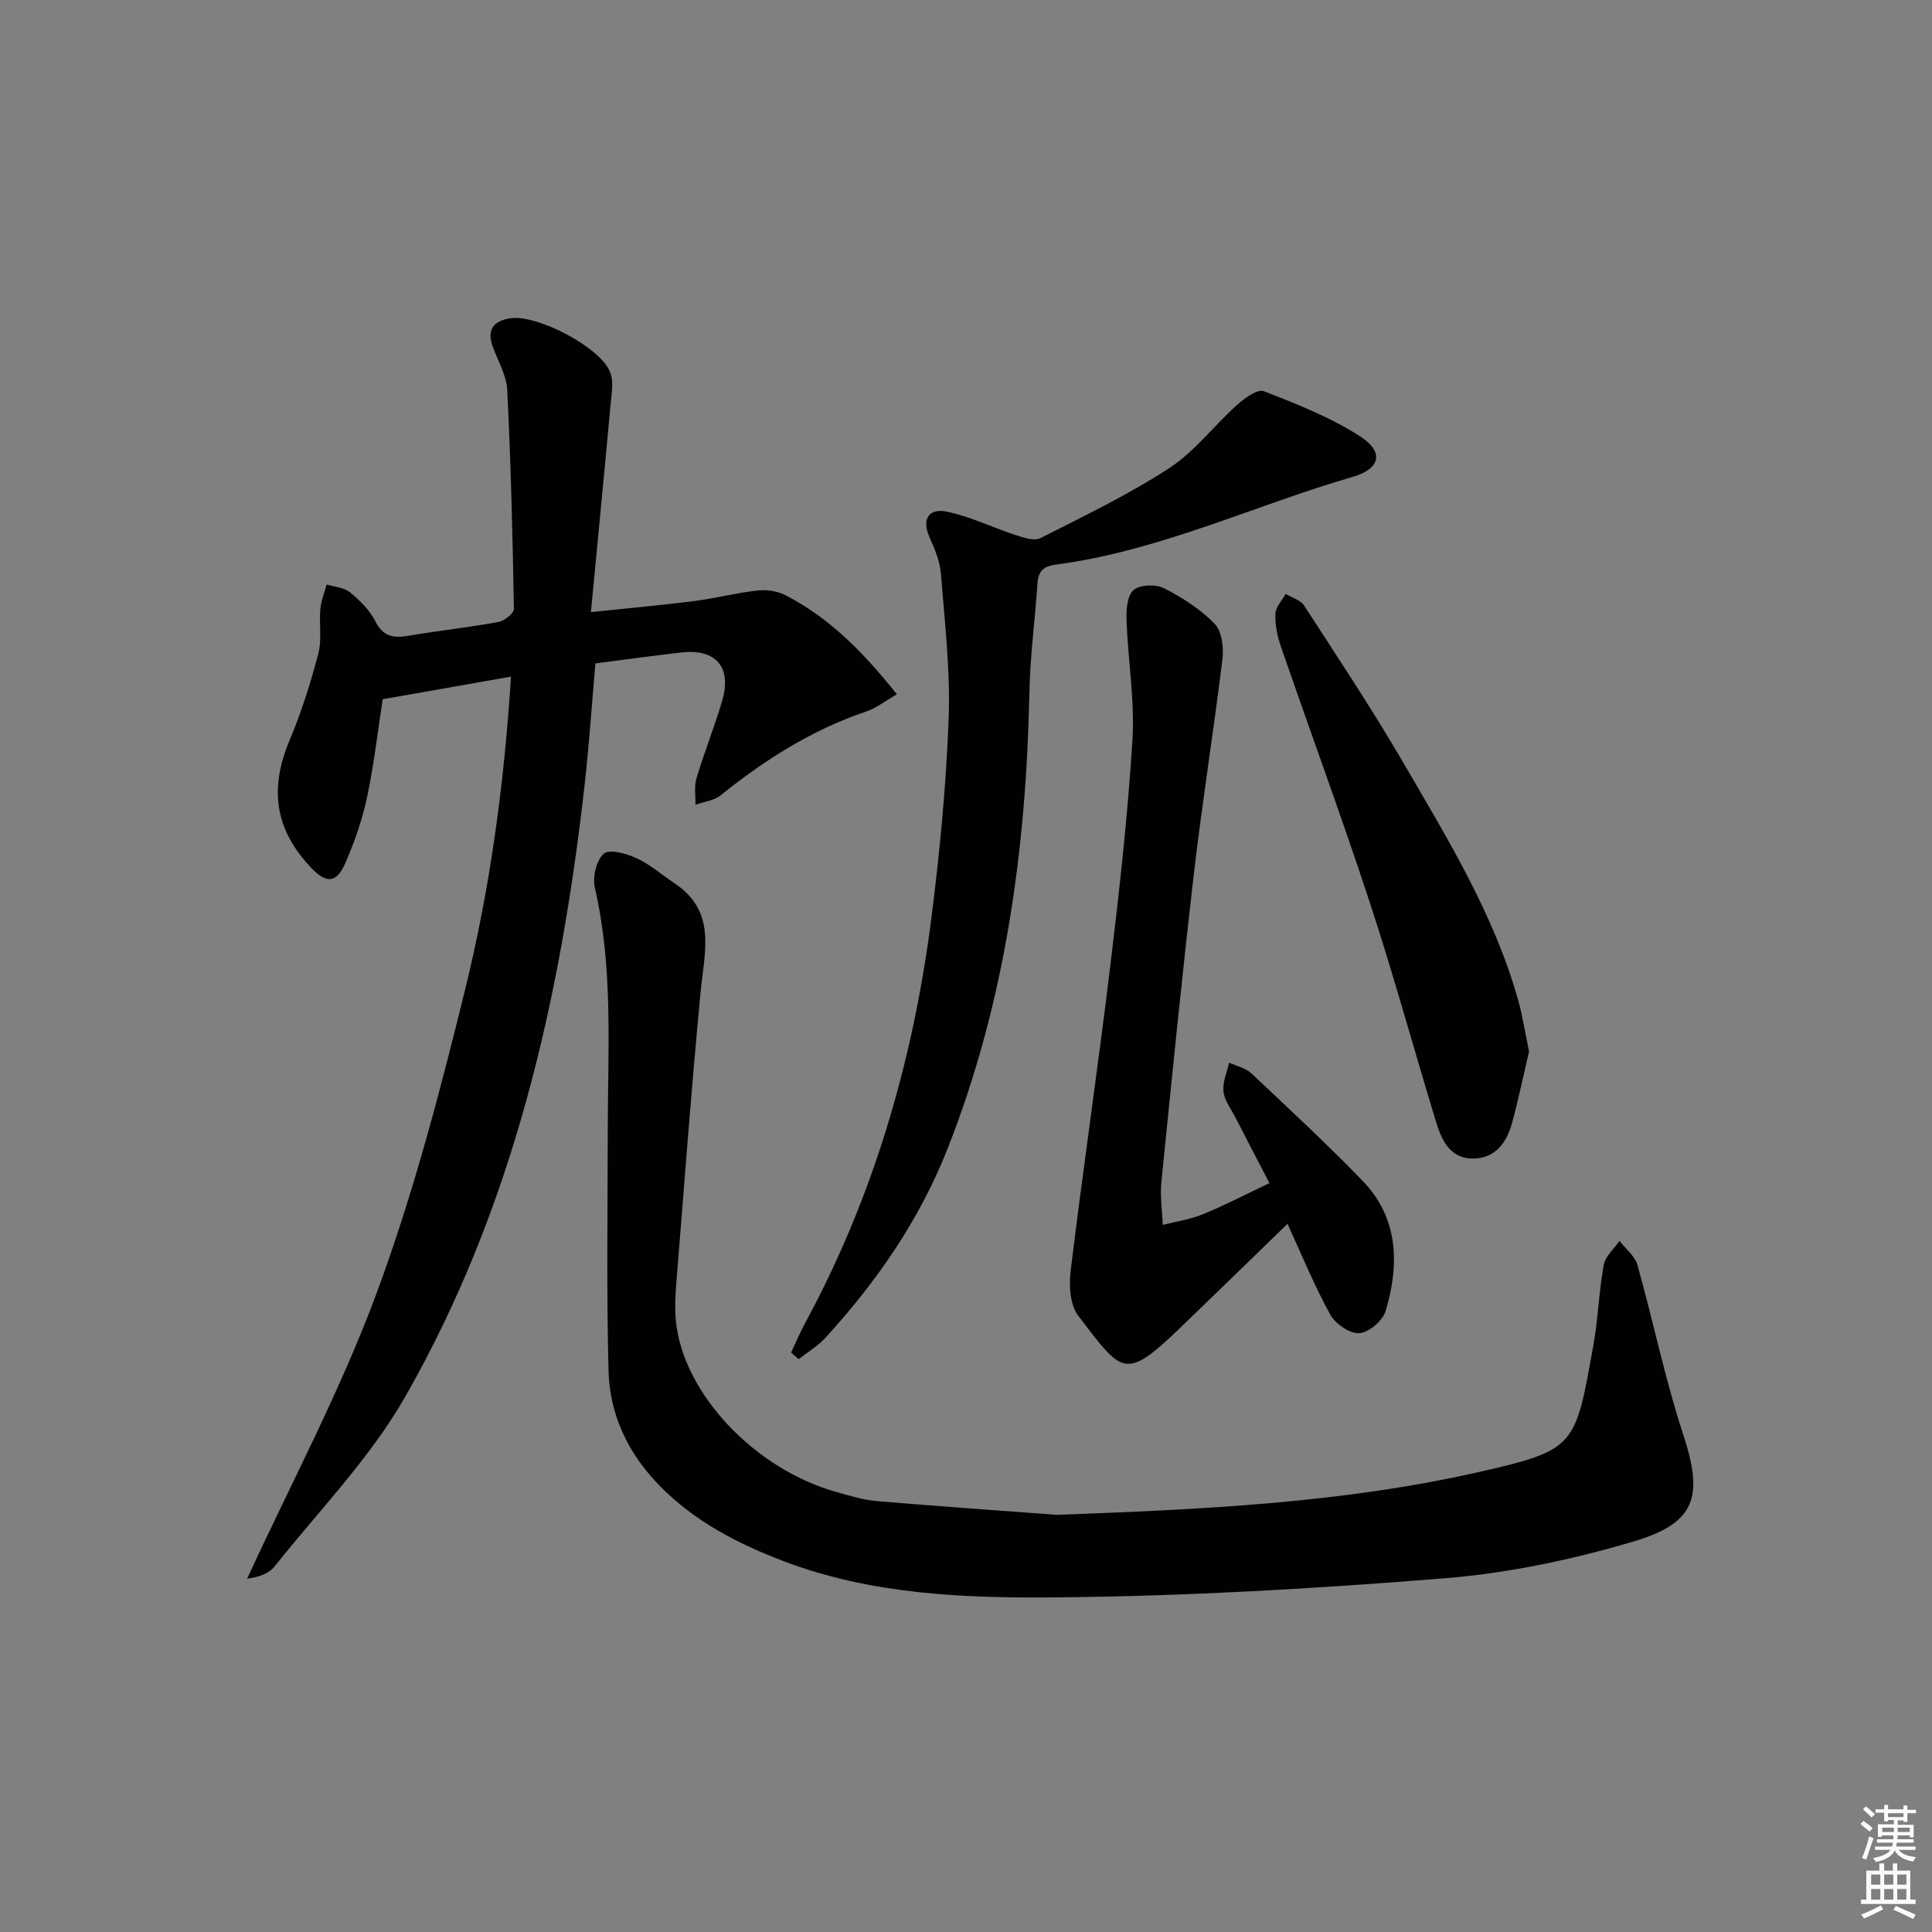 <svg enable-background="new 0 0 400 400" viewBox="0 0 400 400" xmlns="http://www.w3.org/2000/svg"><rect x="0" y="0" width="400" height="400" fill="#808080" stroke="none"/><g fill="#010100"><path d="m218.74 313.63c29.5-1.09 58.92-2.37 87.71-8.92 19.93-4.53 19.69-5.37 23.42-26.06 1-5.54 1.16-11.24 2.17-16.78.33-1.79 2.13-3.31 3.26-4.95 1.28 1.66 3.2 3.13 3.72 5 3.27 11.63 5.68 23.52 9.44 34.98 4.2 12.8 2.82 18.37-10.26 22.25-12.63 3.74-25.8 6.53-38.9 7.6-26.83 2.18-53.76 3.72-80.67 3.97-19 .18-38.26-.58-56.49-7.53-9.55-3.65-18.49-8.29-25.73-15.75-6.41-6.61-10.18-14.56-10.42-23.62-.43-16.6-.18-33.22-.16-49.83.02-16.77 1.16-33.58-2.67-50.18-.51-2.21.3-5.68 1.85-7.07 1.11-1.01 4.68-.03 6.76.93 2.82 1.3 5.25 3.45 7.88 5.2 8.81 5.85 6.19 14.24 5.4 22.51-1.9 20-3.4 40.04-5.01 60.07-.21 2.62-.36 5.28-.12 7.89 1.39 15.01 16.23 30.82 33.33 35.59 2.71.76 5.46 1.61 8.24 1.85 12.4 1.05 24.83 1.91 37.25 2.85z"/><path d="m105.79 140.09c-9.04 1.59-17.45 3.08-26.56 4.68-.98 6.34-1.77 13.37-3.23 20.27-.99 4.67-2.6 9.29-4.52 13.67-1.84 4.21-3.93 4.27-7.12.89-7.46-7.89-8.64-16.26-4.4-26.34 2.43-5.78 4.34-11.83 5.94-17.91.77-2.93.15-6.2.43-9.3.15-1.7.85-3.36 1.3-5.04 1.64.51 3.6.62 4.83 1.62 2.03 1.66 4.06 3.66 5.22 5.96 1.6 3.17 3.69 3.58 6.8 3.05 6.21-1.06 12.49-1.73 18.68-2.86 1.25-.23 3.26-1.79 3.24-2.71-.26-15.12-.64-30.24-1.38-45.33-.15-3.01-1.9-5.95-2.98-8.89-1.3-3.55.09-5.45 3.65-5.96 5.58-.8 18.66 6.02 20.65 11.2.76 1.96.27 4.48.07 6.72-1.28 14.01-2.65 28.02-4.07 42.92 7.96-.84 14.66-1.43 21.33-2.28 4.43-.57 8.78-1.71 13.21-2.2 1.88-.21 4.11.14 5.78 1 9.19 4.73 16.2 11.94 23.03 20.5-2.46 1.4-4.3 2.88-6.4 3.58-11.2 3.78-20.95 9.98-30.09 17.33-1.38 1.11-3.46 1.33-5.22 1.96.05-1.83-.29-3.77.21-5.46 1.62-5.39 3.73-10.64 5.32-16.04 2.06-6.99-1.28-10.85-8.47-10.03-5.77.66-11.52 1.46-17.77 2.26-.73 8.37-1.29 16.77-2.23 25.13-4.99 44.42-14.79 87.59-37.17 126.74-7.27 12.71-17.83 23.54-27.04 35.11-1.19 1.49-3.32 2.23-5.66 2.51 9.01-19.58 19.23-38.71 26.71-58.86 7.59-20.44 13.16-41.73 18.38-62.94 5.19-21.08 8.13-42.62 9.53-64.95z"/><path d="m262.82 244.95c-2.49-4.8-4.77-9.17-7.02-13.56-.91-1.78-2.28-3.53-2.49-5.4-.21-1.93.73-3.99 1.17-5.99 1.55.72 3.41 1.11 4.59 2.22 7.76 7.29 15.57 14.55 22.98 22.19 7.53 7.77 7.72 17.35 4.83 27.02-.6 2-3.47 4.46-5.44 4.59s-4.96-1.92-6.02-3.84c-3.26-5.9-5.82-12.2-8.86-18.8-7.71 7.48-14.96 14.56-22.26 21.58-11.53 11.09-11.95 9.3-21.06-2.54-1.72-2.23-1.94-6.29-1.57-9.34 2.57-21.1 5.67-42.14 8.22-63.25 1.87-15.5 3.61-31.04 4.57-46.61.5-8.16-.92-16.43-1.22-24.66-.08-2.18.09-5.16 1.42-6.37 1.27-1.15 4.61-1.27 6.32-.41 3.8 1.93 7.57 4.35 10.51 7.38 1.5 1.54 1.89 4.92 1.6 7.32-1.8 14.81-4.18 29.54-5.9 44.35-2.47 21.29-4.6 42.62-6.74 63.94-.29 2.9.17 5.88.28 8.83 2.77-.71 5.66-1.11 8.28-2.19 4.55-1.85 8.94-4.15 13.81-6.46z"/><path d="m163.79 280.03c.95-2.02 1.81-4.08 2.87-6.04 14.27-26.34 22.46-54.62 26.21-84.2 1.73-13.66 3.04-27.42 3.54-41.17.36-9.92-.82-19.91-1.61-29.85-.2-2.56-1.28-5.14-2.35-7.53-1.7-3.81-.08-6.04 3.45-5.33 4.91.98 9.53 3.29 14.34 4.86 1.66.54 3.88 1.3 5.18.64 9.03-4.58 18.22-8.99 26.67-14.5 5.28-3.44 9.27-8.81 14.04-13.09 1.55-1.39 4.24-3.34 5.54-2.83 6.88 2.69 13.92 5.44 20.06 9.44 4.88 3.18 4 6.65-1.58 8.27-20.52 5.96-40.03 15.36-61.46 18.18-2.66.35-3.73 1.34-3.9 3.96-.48 7.45-1.51 14.88-1.66 22.34-.65 32.45-4.94 64.2-16.94 94.63-5.83 14.79-14.67 27.55-25.31 39.17-1.57 1.72-3.67 2.96-5.52 4.42-.52-.45-1.05-.91-1.57-1.37z"/><path d="m316.57 217.69c-1.13 4.82-2.17 9.84-3.51 14.79-1.12 4.15-3.59 7.47-8.25 7.38-4.88-.09-6.45-4.15-7.63-8.04-4.54-14.92-8.66-29.98-13.52-44.79-5.85-17.82-12.34-35.42-18.46-53.16-.74-2.15-1.22-4.53-1.15-6.78.05-1.4 1.38-2.76 2.13-4.13 1.3.79 3.08 1.27 3.82 2.41 6.96 10.74 14.06 21.41 20.5 32.47 9.19 15.8 18.83 31.45 23.84 49.29.93 3.33 1.44 6.78 2.23 10.56z"/></g><path d="m385.2 377.6.6-.6c.6.4 1.3.9 1.9 1.5l-.6.7c-.8-.6-1.4-1.1-1.9-1.6zm.3 7.1c.6-1.4 1.1-2.9 1.5-4.5.3.1.6.3.9.4-.5 1.4-1 2.9-1.5 4.4zm.2-10.1.6-.6c.7.5 1.3 1.1 1.9 1.6l-.7.7c-.6-.6-1.2-1.2-1.8-1.7zm8.4-.8h.8v.9h1.8v.7h-1.8v1.8h-.8v-.3h-1.2v.9h3.3v2.6h-.8v-.4h-2.5c0 .3 0 .6-.1.8h3.4v.7h-3.5c0 .3-.1.6-.1.8h4v.7h-3.5c.7.9 1.9 1.3 3.6 1.5-.2.2-.4.5-.6.9-1.9-.3-3.2-1.1-3.8-2.3-.5 1.1-1.8 2-3.9 2.4-.2-.3-.4-.5-.6-.8 1.9-.4 3.1-.9 3.6-1.7h-3.2v-.7h3.5c.1-.2.1-.5.2-.8h-3.3v-.7h3.4c0-.2 0-.5 0-.8h-2.4v.3h-.8v-2.6h3.3v-.9h-1.2v.3h-.8v-1.8h-1.8v-.7h1.8v-.9h.8v.9h3.2zm-4.4 5.5h2.4c0-.3 0-.6 0-.9h-2.4zm1.2-3.1h3.2v-.8h-3.2zm4.4 2.2h-2.4v.9h2.5v-.9z" fill="#fcfbfa"/><path d="m389.2 385.8h.9v1.5h1.8v-1.5h.9v1.5h2.7v6h1.1v.9h-11.3v-.9h1.1v-6h2.7v-1.5zm.2 8.7.5.8c-1.2.6-2.5 1.3-4 1.9-.2-.3-.3-.6-.6-.8 1.6-.6 3-1.3 4.1-1.9zm-2-4.3h1.9v-2.1h-1.9zm0 3.1h1.9v-2.2h-1.9zm2.7-3.1h1.9v-2.1h-1.9zm0 3.1h1.9v-2.2h-1.9zm2.4 1.3c1.4.6 2.7 1.2 4.1 1.8l-.5.9c-1.5-.7-2.8-1.4-4.1-1.9zm2.2-6.5h-1.9v2.1h1.9zm-1.9 5.2h1.9v-2.2h-1.9z" fill="#fcfbfa"/></svg>